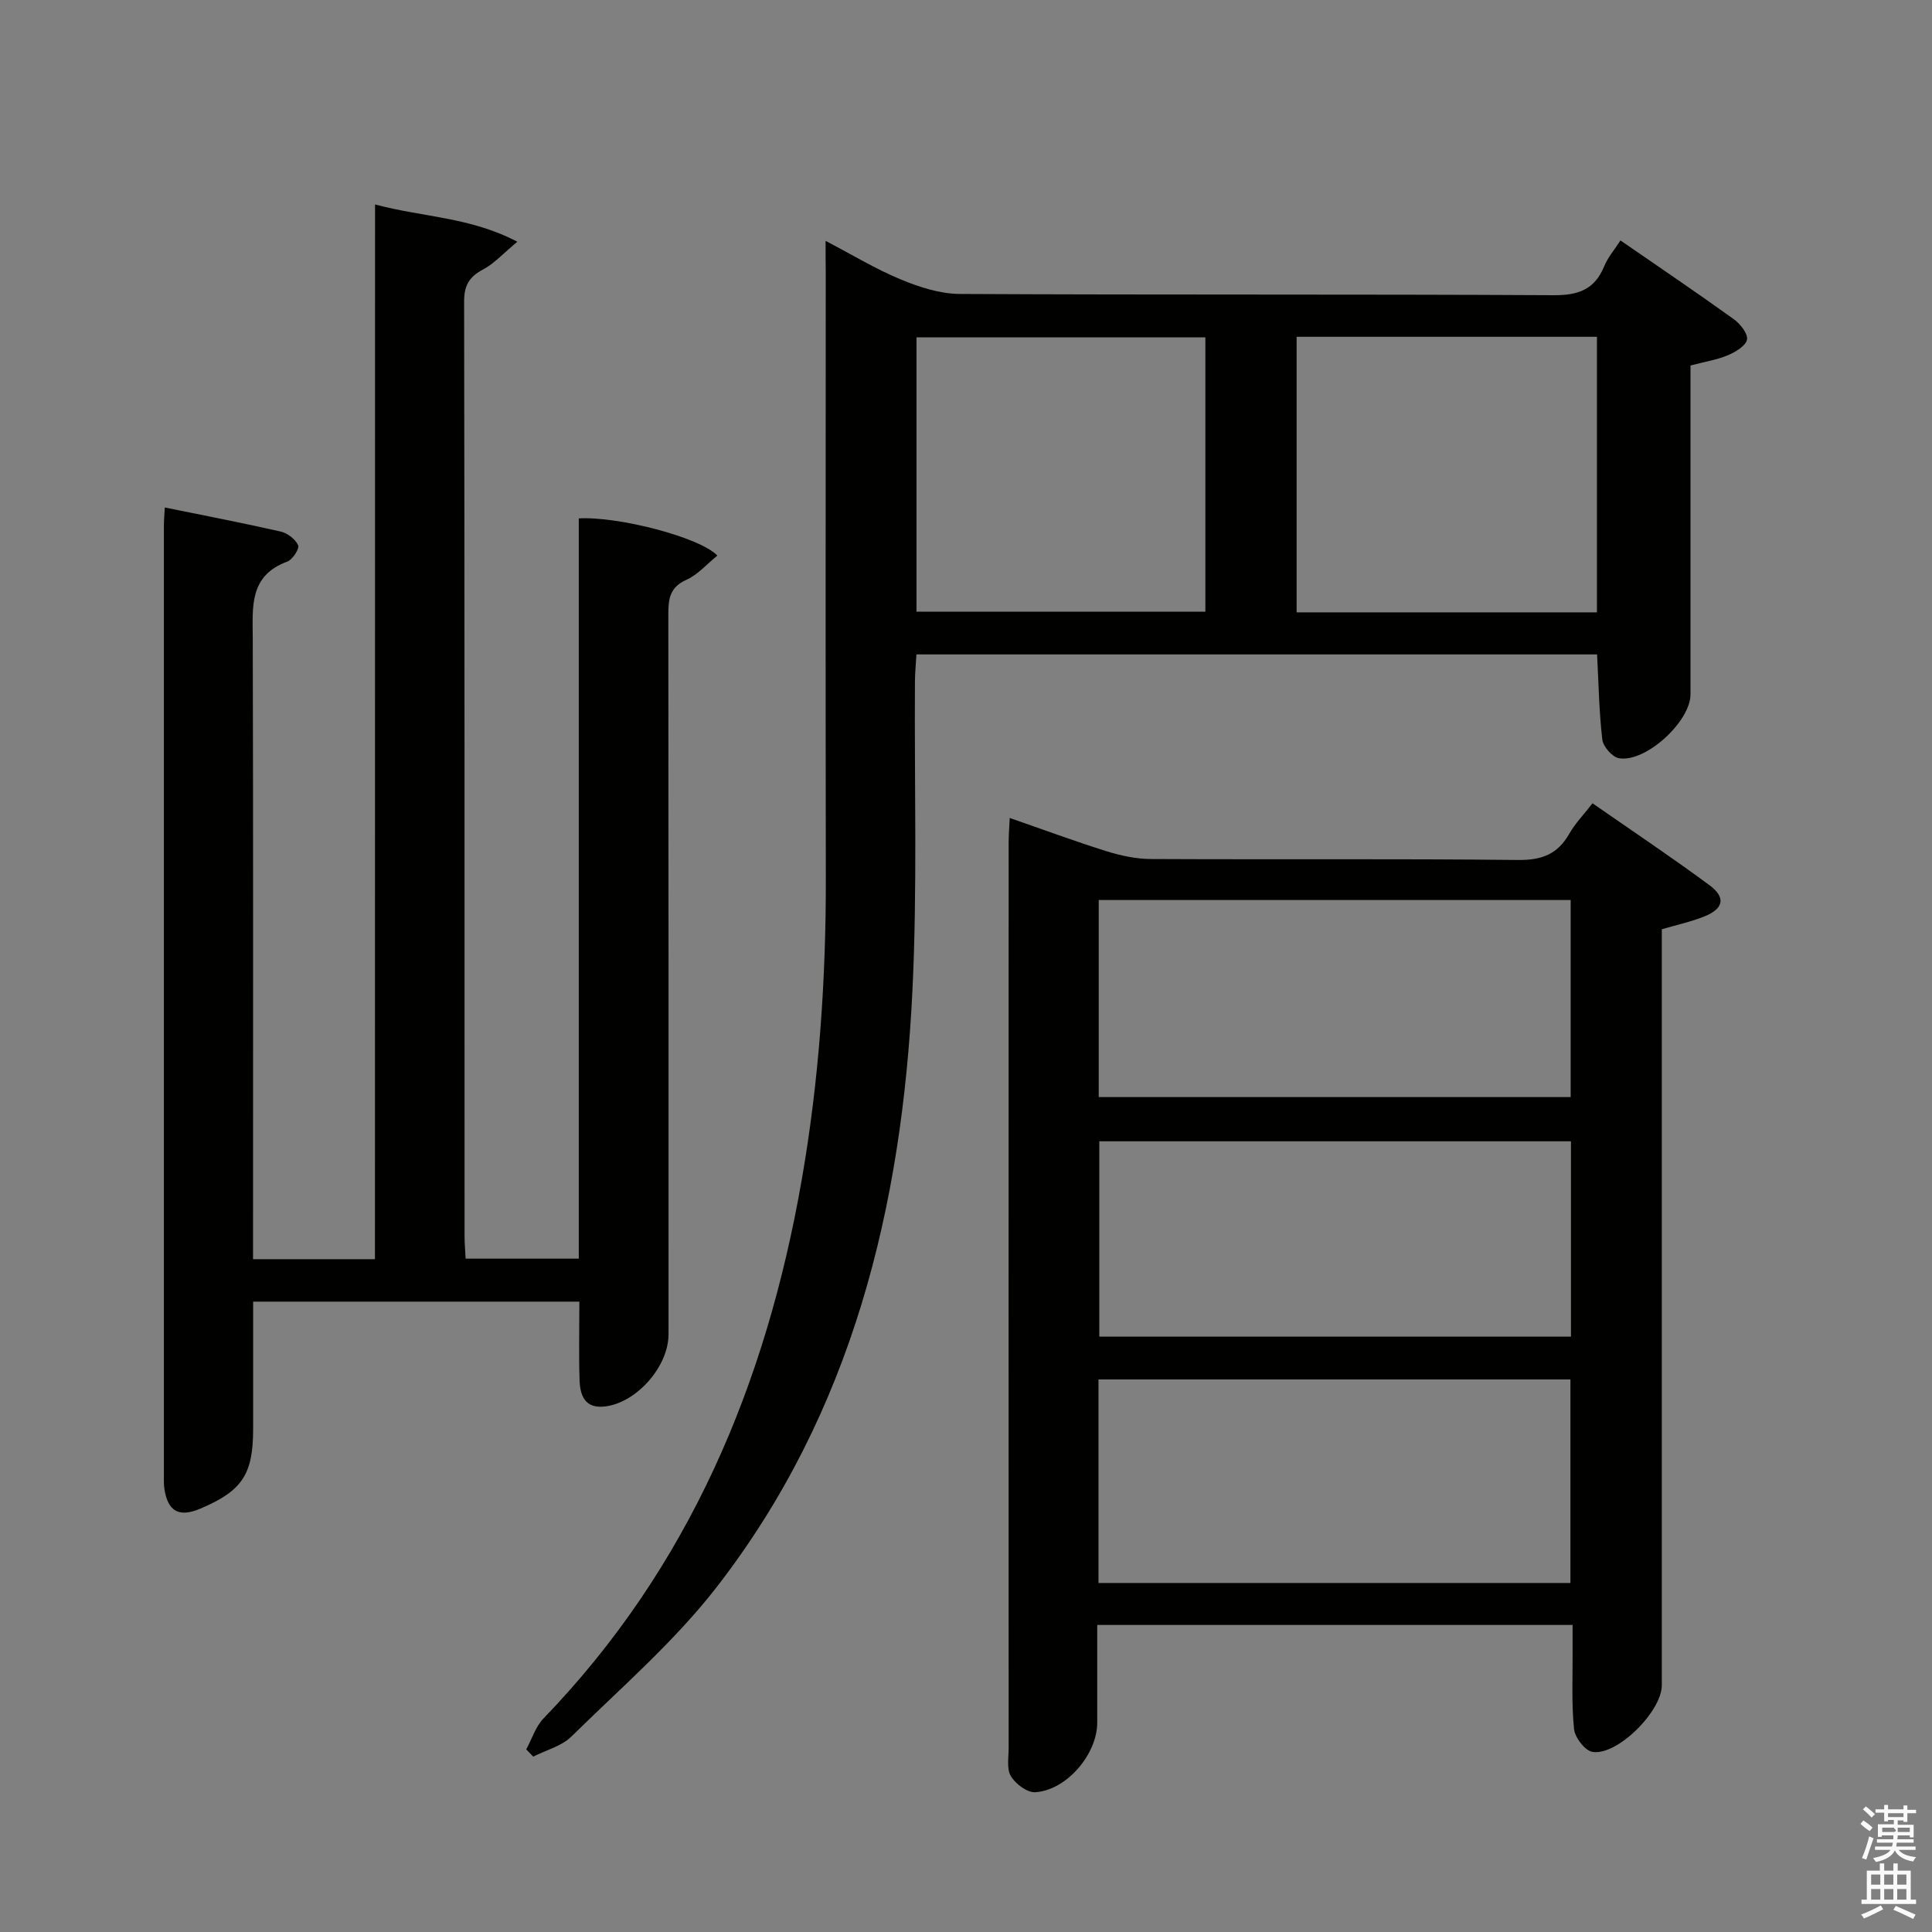 <svg enable-background="new 0 0 400 400" viewBox="0 0 400 400" xmlns="http://www.w3.org/2000/svg"><rect x="0" y="0" width="400" height="400" fill="#808080" stroke="none"/><path d="m385.2 377.6.6-.7c.6.4 1.3.9 1.9 1.5l-.6.7c-.8-.5-1.4-1-1.9-1.5zm.3 7.1c.6-1.4 1.1-2.9 1.5-4.5.3.1.6.3.9.4-.5 1.4-1 2.9-1.5 4.4zm.2-10.1.6-.6c.7.5 1.3 1.1 1.9 1.6l-.7.7c-.6-.6-1.2-1.2-1.8-1.7zm8.4-.8h.8v.9h1.8v.7h-1.8v1.8h-.8v-.3h-1.2v.9h3.3v2.6h-.8v-.4h-2.5c0 .3 0 .6-.1.8h3.4v.7h-3.5c0 .3-.1.6-.1.8h4v.7h-3.5c.7.9 1.9 1.3 3.6 1.5-.2.2-.4.5-.6.9-1.9-.3-3.2-1.1-3.8-2.3-.5 1.1-1.8 2-3.9 2.4-.2-.3-.4-.5-.6-.8 1.9-.4 3.1-.9 3.6-1.7h-3.2v-.7h3.5c.1-.2.1-.5.2-.8h-3.3v-.7h3.4c0-.2 0-.5 0-.8h-2.4v.3h-.8v-2.6h3.3v-.9h-1.2v.3h-.8v-1.8h-1.8v-.7h1.8v-.9h.8v.9h3.2zm-4.4 5.5h2.4c1-.3 0-.6 0-.9h-2.4zm1.2-3.1h3.2v-.8h-3.2zm4.4 2.2h-2.4v.9h2.5v-.9z" fill="#fafafb"/><path d="m389.2 385.8h.9v1.5h1.9v-1.5h.9v1.5h2.7v6h1.1v.9h-11.3v-.9h1.1v-6h2.7zm.2 8.7.5.8c-1.2.6-2.5 1.3-4 1.9-.2-.3-.3-.6-.6-.8 1.6-.6 3-1.3 4.1-1.9zm-2-4.3h1.9v-2.1h-1.9zm0 3.1h1.9v-2.2h-1.9zm2.7-3.1h1.9v-2.1h-1.9zm0 3.1h1.9v-2.2h-1.9zm2.4 1.3c1.4.6 2.7 1.2 4.1 1.8l-.5.9c-1.5-.7-2.8-1.4-4.1-1.9zm2.2-6.5h-1.9v2.1h1.9zm-1.9 5.2h1.9v-2.2h-1.9z" fill="#fafafb"/><g fill="#010100"><path d="m77.65 42.33c9.94 2.66 19.66 2.58 29.46 7.72-2.91 2.41-4.78 4.51-7.11 5.75-2.87 1.52-3.91 3.3-3.91 6.62.11 64.48.08 128.96.09 193.44 0 1.47.13 2.94.22 4.73h23.43c0-51.17 0-102.23 0-153.26 8.12-.47 25.08 3.9 28.69 7.7-2.16 1.74-4.04 3.96-6.44 5.03-3.49 1.56-3.72 4.06-3.71 7.25.06 49.65.04 99.3.04 148.96 0 6.64-6.58 14.13-13.13 14.92-4.21.51-5.19-2.29-5.29-5.52-.17-5.29-.04-10.58-.04-16.18-22.6 0-44.68 0-67.54 0v21.35 5c0 9.43-2.26 12.83-10.94 16.51-4.35 1.85-6.68.62-7.42-3.98-.16-.98-.12-1.99-.12-2.99 0-65.48-.01-130.96 0-196.44 0-1.15.11-2.3.19-3.87 8.14 1.66 16.09 3.18 23.98 4.98 1.41.32 3.06 1.58 3.63 2.85.31.69-1.17 2.98-2.27 3.38-7.92 2.93-7.15 9.38-7.13 15.9.11 40.82.06 81.64.06 122.46v6.06h25.24c.02-72.52.02-145.03.02-218.37z"/><path d="m170.93 49.87c5.61 2.93 10.44 5.87 15.6 8 3.84 1.59 8.11 2.97 12.2 2.99 40.98.22 81.97.03 122.95.26 5.13.03 8.49-1.19 10.46-6.01.74-1.81 2.09-3.36 3.36-5.33 7.93 5.47 15.76 10.77 23.43 16.28 1.34.96 2.97 2.98 2.77 4.23-.21 1.28-2.35 2.58-3.92 3.24-2.26.96-4.77 1.35-7.78 2.14v5.12c0 20.99.01 41.98 0 62.97 0 5.63-9.31 14.19-14.82 13.22-1.38-.24-3.27-2.41-3.44-3.86-.67-5.73-.76-11.53-1.08-17.63-46.8 0-93.54 0-140.92 0-.1 1.82-.3 3.72-.31 5.63-.14 21.32.51 42.68-.52 63.95-2.17 44.75-12.44 87.24-40.46 123.43-8.78 11.34-19.87 20.92-30.16 31.04-2.03 2-5.23 2.79-7.89 4.15-.48-.5-.96-1-1.45-1.5 1.18-2.16 1.94-4.71 3.59-6.42 30.17-31.26 46.09-69.31 53.45-111.5 3.61-20.7 5.03-41.55 4.99-62.54-.08-41.82-.02-83.63-.02-125.45-.03-1.81-.03-3.64-.03-6.41zm159.7 76.91c0-19.27 0-38.12 0-57.05-20.95 0-41.52 0-62.18 0v57.05zm-140.88-.14h59.81c0-19.04 0-37.78 0-56.8-20.05 0-39.9 0-59.81 0z"/><path d="m325.59 336.43c-32.94 0-65.22 0-98.42 0v20.21c0 6.53-6.29 13.99-12.82 14.42-1.66.11-4.07-1.7-5.05-3.3-.91-1.5-.47-3.88-.47-5.88-.02-62.5-.01-125 0-187.49 0-1.47.13-2.95.22-5.04 6.95 2.41 13.45 4.82 20.05 6.89 2.95.92 6.12 1.6 9.19 1.61 25.33.13 50.67-.08 76 .2 4.9.05 8.19-1.18 10.59-5.4 1.22-2.14 2.99-3.96 4.83-6.34 8.19 5.7 16.33 11.13 24.19 16.94 3.48 2.57 2.98 4.88-1.06 6.5-2.74 1.1-5.67 1.73-8.78 2.64v6.04 150.5c0 5.37-9.23 14.63-14.37 13.78-1.54-.26-3.62-2.97-3.8-4.72-.54-5.28-.27-10.64-.3-15.98-.01-1.76 0-3.54 0-5.58zm-98.16-8.69h97.71c0-14.22 0-28.25 0-42.14-32.84 0-65.24 0-97.71 0zm.05-141.4v40.8h97.71c0-13.85 0-27.25 0-40.8-32.66 0-64.91 0-97.71 0zm97.77 49.95c-32.73 0-65.15 0-97.65 0v40.45h97.65c0-13.45 0-26.71 0-40.45z"/></g></svg>
